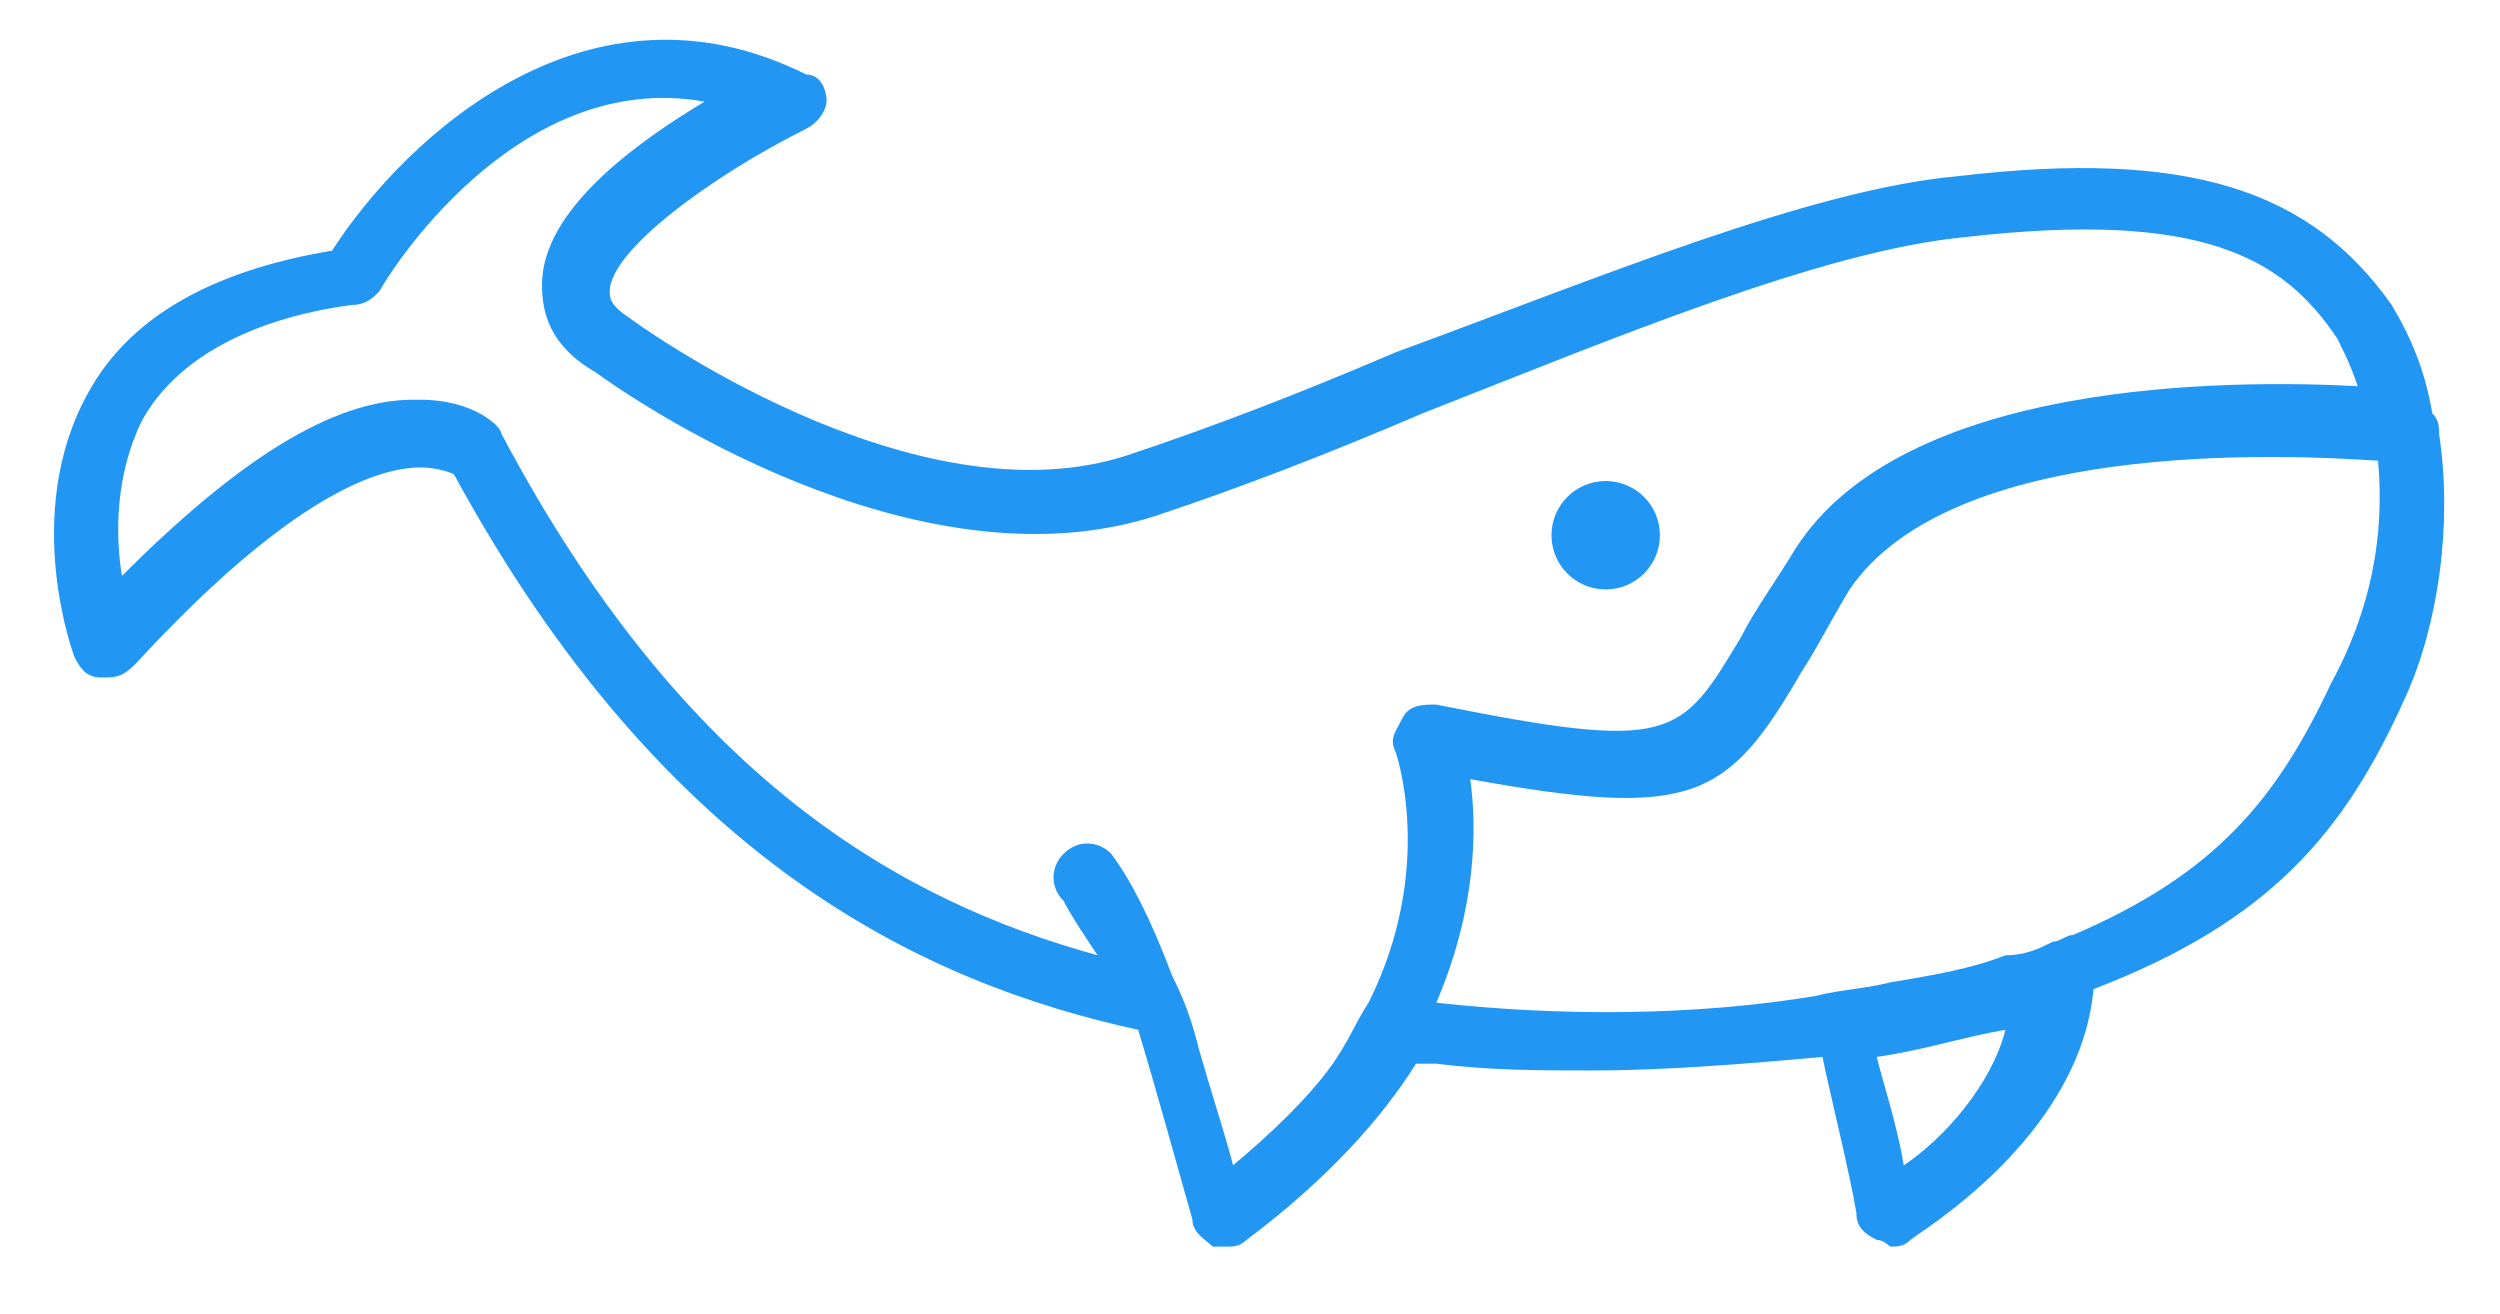 <?xml version="1.0" encoding="utf-8"?>
<!-- Generator: Adobe Illustrator 19.0.0, SVG Export Plug-In . SVG Version: 6.00 Build 0)  -->
<svg version="1.1" id="Layer_1" xmlns="http://www.w3.org/2000/svg" xmlns:xlink="http://www.w3.org/1999/xlink" x="0px" y="0px"
	 viewBox="-75.9 127.6 36.9 19.4" style="enable-background:new -75.9 127.6 36.9 19.4;" xml:space="preserve">
<style type="text/css">
	.st0{display:none;}
	.st1{display:inline;stroke:#000000;stroke-width:2;stroke-miterlimit:10;}
	.st2{fill:#2196F3;}
</style>
<g class="st0">
	<rect x="-232.2" y="-756.1" class="st1" width="1220.2" height="969.9"/>
</g>
<g>
	<circle class="st2" cx="-52.2" cy="135.5" r="0.8"/>
	<path class="st2" d="M-39.9,134c0-0.1,0-0.2-0.1-0.3c-0.1-0.6-0.3-1.1-0.6-1.6c-1.2-1.7-3-2.3-6.4-1.9c-2.2,0.2-5.3,1.5-8.3,2.6
		c-1.4,0.6-2.7,1.1-3.9,1.5c-3.2,1.1-7.4-2-7.4-2c0,0,0,0,0,0c-0.3-0.2-0.3-0.3-0.3-0.4c0-0.6,1.5-1.7,2.9-2.4
		c0.2-0.1,0.3-0.3,0.3-0.4c0-0.2-0.1-0.4-0.3-0.4c-3.2-1.6-5.9,0.9-7,2.6c-1.8,0.3-3,1-3.6,2.1c-1,1.8-0.2,3.9-0.2,3.9
		c0.1,0.2,0.2,0.3,0.4,0.3c0.2,0,0.3,0,0.5-0.2c2.3-2.5,3.6-2.9,4.2-2.9c0.3,0,0.5,0.1,0.5,0.1c3.1,5.7,6.9,7.5,10.1,8.2
		c0.3,1,0.6,2.1,0.8,2.8c0,0.2,0.2,0.3,0.3,0.4c0.1,0,0.1,0,0.2,0c0.1,0,0.2,0,0.3-0.1c1.2-0.9,2-1.8,2.5-2.6c0.1,0,0.2,0,0.3,0
		c0.8,0.1,1.5,0.1,2.3,0.1c1.1,0,2.3-0.1,3.4-0.2c0.1,0.5,0.4,1.7,0.5,2.3c0,0.2,0.1,0.3,0.3,0.4c0.1,0,0.2,0.1,0.2,0.1
		c0.1,0,0.2,0,0.3-0.1c0.1-0.1,2.5-1.5,2.7-3.7c2.6-1,3.7-2.3,4.6-4.3C-39.9,136.8-39.7,135.3-39.9,134z M-57.7,144.8
		c-0.1-0.4-0.3-1-0.5-1.7c-0.1-0.4-0.2-0.7-0.4-1.1c-0.3-0.8-0.6-1.4-0.9-1.8c-0.2-0.2-0.5-0.2-0.7,0c-0.2,0.2-0.2,0.5,0,0.7
		c0.1,0.2,0.3,0.5,0.5,0.8c-2.9-0.8-6.1-2.6-8.8-7.7c0-0.1-0.4-0.5-1.2-0.5c0,0,0,0-0.1,0c-1.2,0-2.6,0.9-4.3,2.6
		c-0.1-0.6-0.1-1.5,0.3-2.3c0.5-0.9,1.6-1.5,3.1-1.7c0.2,0,0.3-0.1,0.4-0.2c0.1-0.2,2-3.3,4.8-2.8c-1,0.6-2.4,1.6-2.4,2.7
		c0,0.4,0.1,0.9,0.8,1.3c0.4,0.3,4.7,3.3,8.3,2.1c1.2-0.4,2.5-0.9,3.9-1.5c2.8-1.1,5.9-2.4,8-2.6c3.5-0.4,4.7,0.3,5.5,1.5
		c0.1,0.2,0.2,0.4,0.3,0.7c-1.9-0.1-6.7-0.1-8.3,2.4c-0.3,0.5-0.6,0.9-0.8,1.3c-0.9,1.5-1,1.7-4.5,1c-0.2,0-0.4,0-0.5,0.2
		s-0.2,0.3-0.1,0.5c0,0,0.6,1.7-0.4,3.7c-0.2,0.3-0.3,0.6-0.6,1C-56.6,143.8-57.1,144.3-57.7,144.8z M-47.8,144.8
		c-0.1-0.6-0.3-1.2-0.4-1.6c0.7-0.1,1.3-0.3,1.9-0.4C-46.5,143.6-47.2,144.4-47.8,144.8z M-41.5,137.7c-0.8,1.7-1.7,2.8-3.8,3.7
		c-0.1,0-0.2,0.1-0.3,0.1c-0.2,0.1-0.4,0.2-0.7,0.2c-0.5,0.2-1.1,0.3-1.7,0.4c-0.4,0.1-0.7,0.1-1.1,0.2c-1.8,0.3-3.8,0.3-5.6,0.1
		c0.6-1.4,0.6-2.6,0.5-3.3c3.3,0.6,3.8,0.3,4.9-1.6c0.2-0.3,0.4-0.7,0.7-1.2c1.5-2.2,6.3-2,7.8-1.9
		C-40.7,135.5-40.9,136.6-41.5,137.7z"/>
</g>
</svg>

